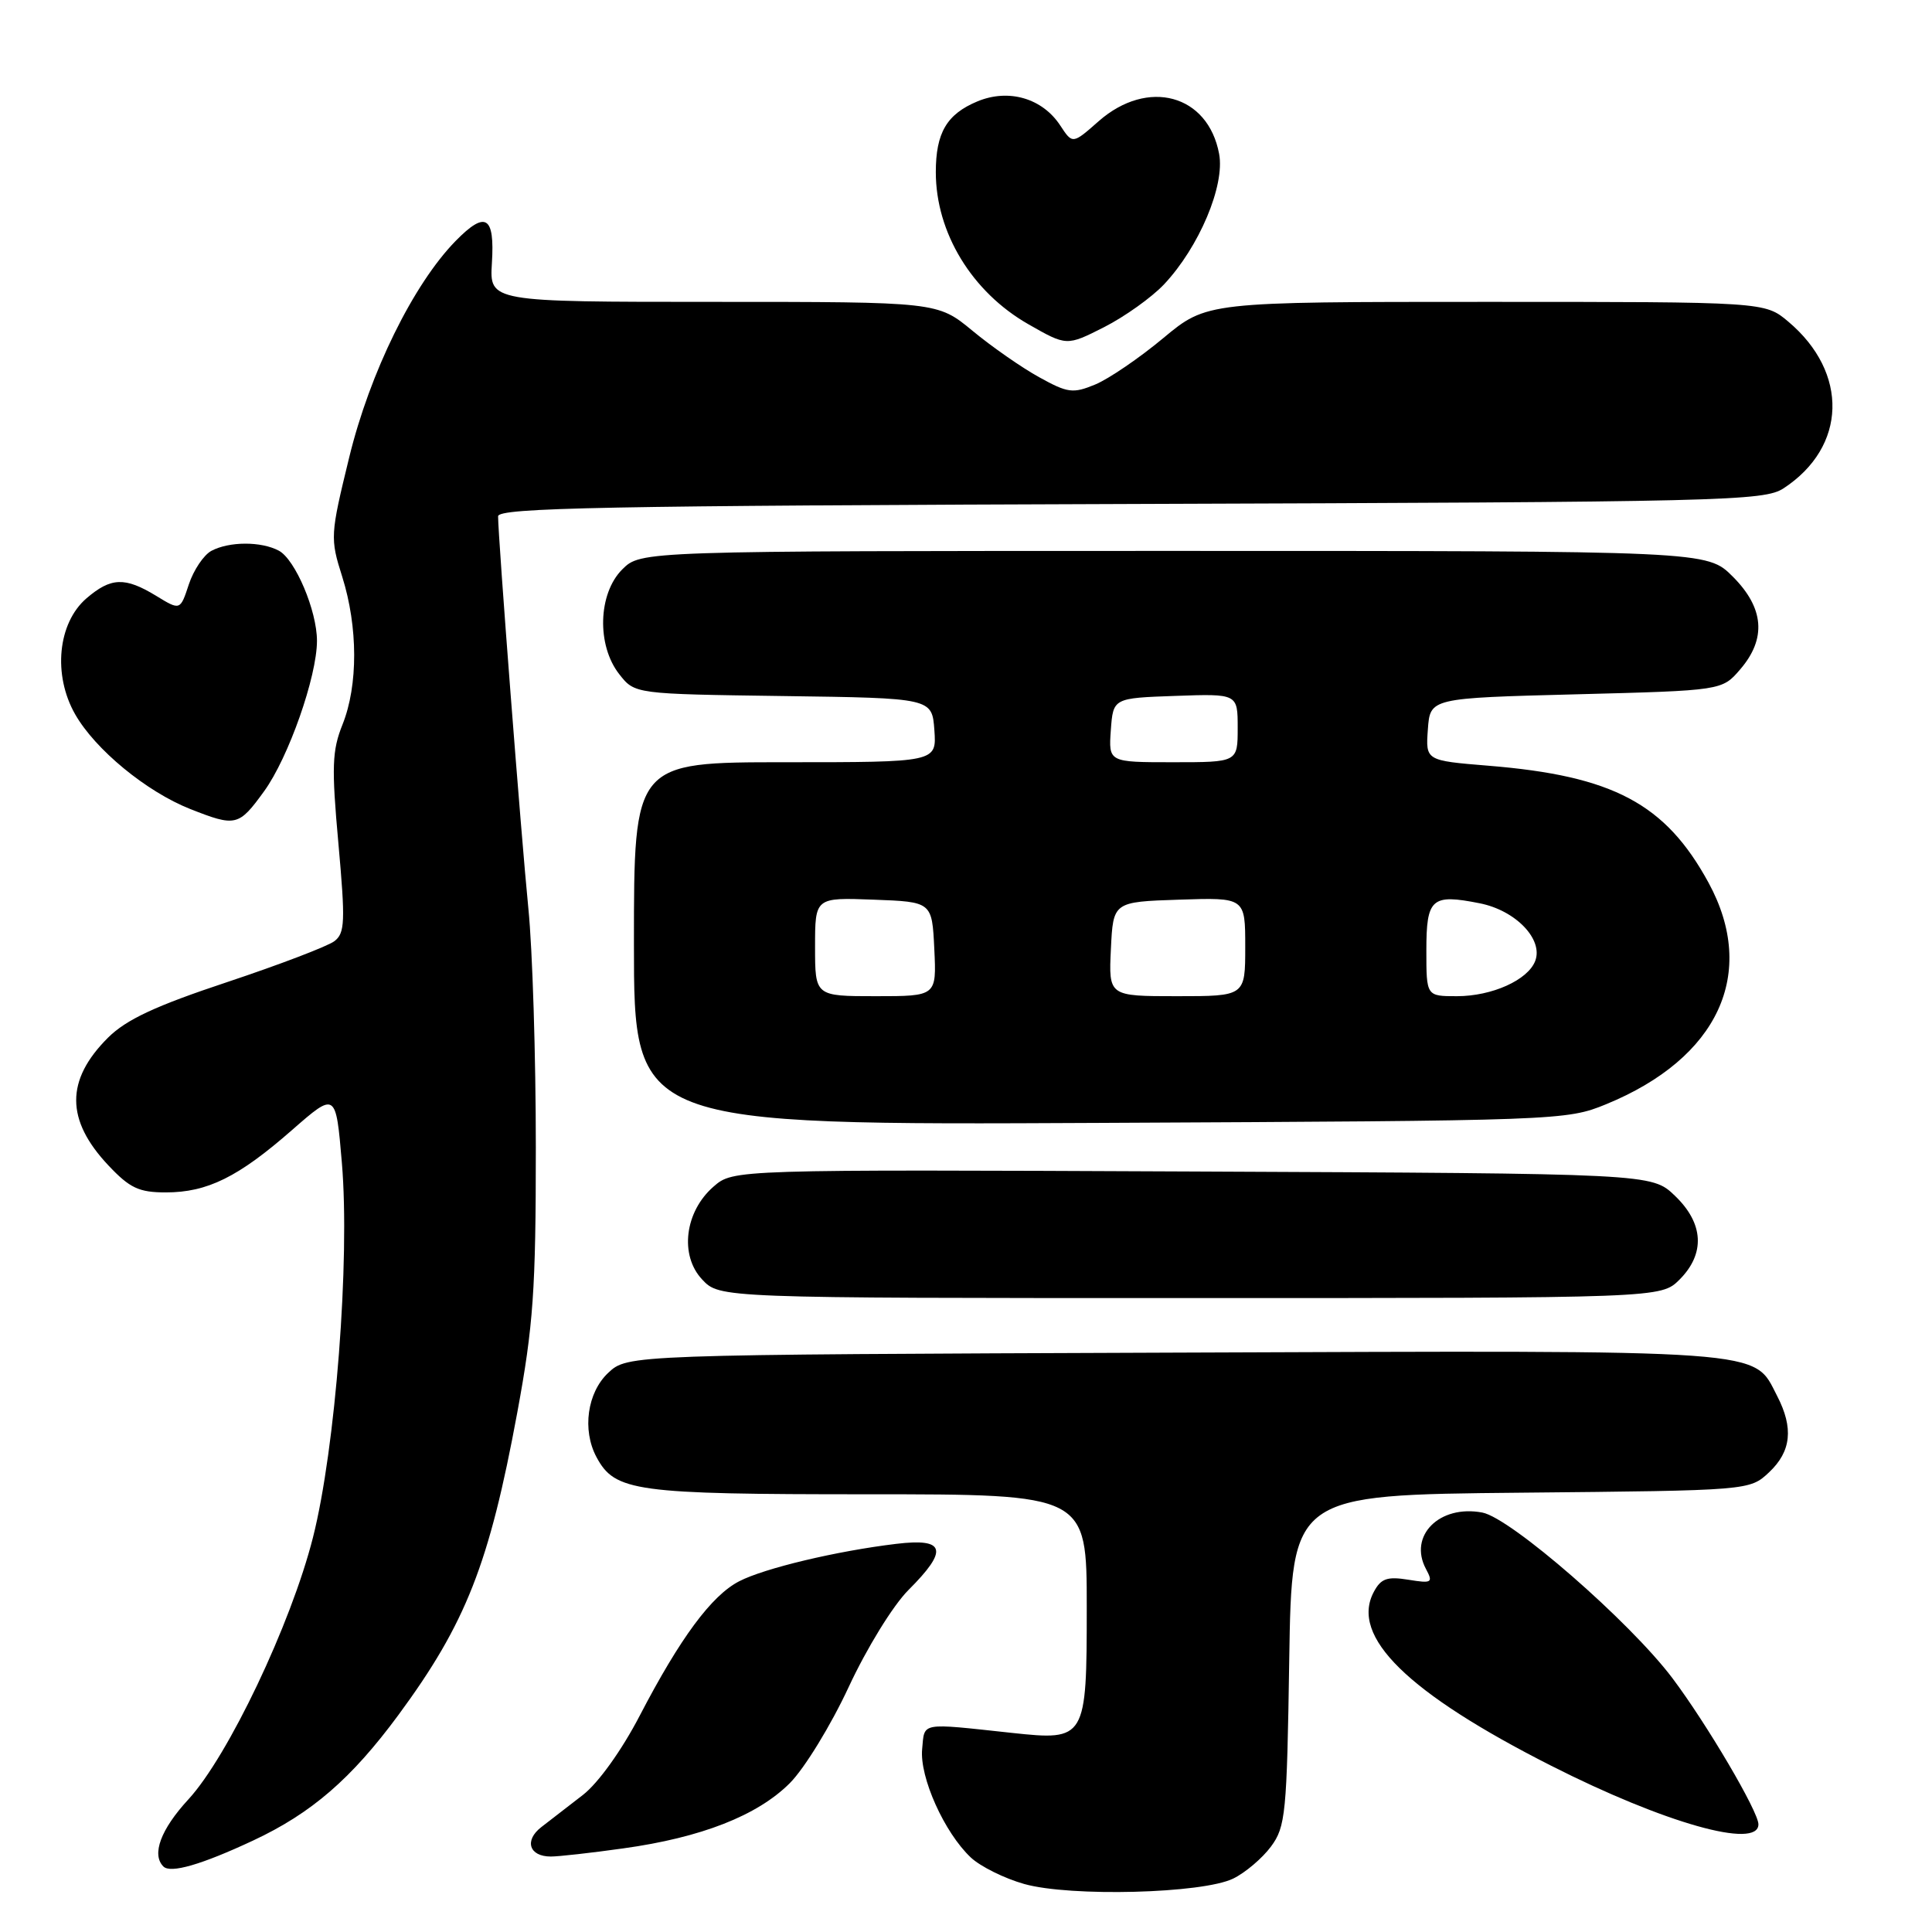 <?xml version="1.0" encoding="UTF-8" standalone="no"?>
<!DOCTYPE svg PUBLIC "-//W3C//DTD SVG 1.1//EN" "http://www.w3.org/Graphics/SVG/1.1/DTD/svg11.dtd" >
<svg xmlns="http://www.w3.org/2000/svg" xmlns:xlink="http://www.w3.org/1999/xlink" version="1.1" viewBox="0 0 256 256">
 <g >
 <path fill="currentColor"
d=" M 163.41 248.92 C 165.01 248.14 167.26 246.23 168.41 244.68 C 170.35 242.06 170.52 240.32 170.83 219.97 C 171.17 198.08 171.17 198.08 201.50 197.79 C 231.84 197.50 231.84 197.50 234.42 195.08 C 237.35 192.32 237.68 189.22 235.48 184.97 C 232.25 178.72 235.23 178.93 155.59 179.23 C 83.16 179.50 83.16 179.50 80.58 181.92 C 77.81 184.53 77.12 189.48 79.03 193.06 C 81.48 197.64 84.10 198.00 114.95 198.00 C 144.00 198.00 144.00 198.00 144.00 212.96 C 144.00 230.47 143.88 230.67 134.11 229.62 C 121.78 228.29 122.53 228.16 122.19 231.76 C 121.83 235.48 125.13 242.83 128.64 246.13 C 129.91 247.32 133.09 248.90 135.72 249.64 C 141.83 251.36 159.35 250.91 163.41 248.92 Z  M 33.54 243.88 C 41.28 240.26 46.56 235.69 52.78 227.26 C 61.74 215.10 64.83 207.24 68.54 187.18 C 70.67 175.64 71.00 170.97 71.00 152.04 C 71.00 140.03 70.56 125.78 70.01 120.36 C 69.07 110.93 66.00 71.22 66.00 68.41 C 66.00 67.28 80.23 67.01 149.79 66.78 C 228.61 66.52 233.75 66.39 236.34 64.70 C 244.72 59.21 244.99 49.38 236.96 42.62 C 233.85 40.00 233.85 40.00 196.88 40.00 C 159.91 40.00 159.91 40.00 154.14 44.80 C 150.97 47.44 146.91 50.21 145.12 50.95 C 142.17 52.17 141.48 52.08 137.69 49.98 C 135.38 48.71 131.41 45.94 128.86 43.83 C 124.22 40.00 124.22 40.00 94.54 40.00 C 64.86 40.00 64.86 40.00 65.18 34.85 C 65.57 28.61 64.35 27.87 60.37 31.93 C 54.77 37.66 49.00 49.39 46.27 60.61 C 43.76 70.90 43.73 71.32 45.35 76.43 C 47.44 83.08 47.46 90.81 45.39 95.99 C 44.00 99.46 43.92 101.61 44.84 111.76 C 45.77 122.13 45.71 123.64 44.31 124.71 C 43.43 125.38 37.04 127.82 30.11 130.13 C 20.59 133.29 16.72 135.10 14.31 137.50 C 8.67 143.12 8.69 148.41 14.37 154.43 C 17.20 157.43 18.41 158.00 21.97 158.00 C 27.47 158.00 31.58 155.97 38.69 149.74 C 44.50 144.66 44.50 144.66 45.30 154.08 C 46.39 166.93 44.46 191.93 41.47 203.72 C 38.56 215.20 30.23 232.71 24.96 238.43 C 21.30 242.40 20.06 245.73 21.65 247.32 C 22.60 248.27 26.70 247.08 33.54 243.88 Z  M 82.59 244.92 C 92.92 243.49 100.36 240.57 104.65 236.28 C 106.59 234.34 110.10 228.61 112.45 223.55 C 114.86 218.37 118.32 212.75 120.36 210.70 C 125.71 205.36 125.29 203.78 118.75 204.57 C 110.84 205.52 101.28 207.80 97.94 209.53 C 94.28 211.42 90.13 217.03 84.77 227.33 C 82.38 231.93 79.27 236.26 77.25 237.83 C 75.35 239.30 72.87 241.21 71.74 242.09 C 69.43 243.87 70.11 246.00 72.99 246.00 C 74.01 246.00 78.34 245.52 82.59 244.92 Z  M 233.00 241.73 C 233.00 240.04 226.15 228.41 221.60 222.36 C 215.97 214.88 200.17 201.12 196.41 200.42 C 190.73 199.35 186.59 203.50 188.95 207.90 C 189.92 209.72 189.74 209.83 186.60 209.32 C 183.81 208.87 182.98 209.16 182.04 210.93 C 178.87 216.84 186.50 224.32 205.54 233.97 C 220.51 241.56 233.00 245.09 233.00 241.73 Z  M 222.55 169.55 C 225.98 166.11 225.76 162.10 221.93 158.44 C 218.87 155.50 218.87 155.50 158.02 155.23 C 97.16 154.96 97.16 154.96 94.55 157.23 C 90.73 160.55 90.02 166.33 93.04 169.54 C 95.35 172.00 95.35 172.00 157.72 172.00 C 220.09 172.00 220.09 172.00 222.55 169.55 Z  M 212.81 146.32 C 227.70 140.22 232.91 128.96 226.40 116.98 C 220.69 106.49 213.75 102.80 197.20 101.46 C 188.90 100.78 188.90 100.78 189.20 96.64 C 189.50 92.50 189.50 92.50 208.84 92.00 C 228.18 91.50 228.18 91.50 230.59 88.69 C 234.09 84.62 233.76 80.56 229.60 76.40 C 226.20 73.00 226.20 73.00 155.55 73.00 C 84.91 73.00 84.91 73.00 82.45 75.45 C 79.24 78.66 79.05 85.52 82.06 89.34 C 84.11 91.96 84.11 91.96 103.81 92.23 C 123.50 92.50 123.50 92.50 123.81 96.75 C 124.11 101.00 124.11 101.00 104.06 101.00 C 84.00 101.00 84.00 101.00 84.00 125.04 C 84.00 149.09 84.00 149.09 145.75 148.79 C 206.54 148.50 207.58 148.47 212.81 146.32 Z  M 35.00 104.84 C 38.23 100.38 42.00 89.65 42.00 84.91 C 42.00 80.93 39.13 74.14 36.95 72.97 C 34.61 71.72 30.38 71.73 28.01 72.99 C 26.99 73.54 25.65 75.54 25.02 77.44 C 23.88 80.90 23.88 80.90 20.69 78.95 C 16.55 76.43 14.70 76.50 11.46 79.28 C 7.65 82.56 6.98 89.43 9.96 94.65 C 12.62 99.32 19.40 104.90 25.21 107.20 C 31.25 109.58 31.63 109.49 35.00 104.84 Z  M 154.25 37.67 C 158.89 32.73 162.33 24.58 161.54 20.39 C 160.07 12.51 152.09 10.35 145.59 16.05 C 142.12 19.11 142.12 19.11 140.49 16.63 C 138.12 13.01 133.64 11.71 129.50 13.44 C 125.45 15.13 124.00 17.60 124.00 22.81 C 124.00 30.83 128.78 38.69 136.26 42.96 C 141.34 45.86 141.34 45.86 146.30 43.35 C 149.03 41.96 152.61 39.41 154.25 37.67 Z  M 108.00 125.46 C 108.00 118.92 108.00 118.92 115.75 119.21 C 123.50 119.50 123.50 119.50 123.80 125.75 C 124.10 132.00 124.10 132.00 116.05 132.00 C 108.00 132.00 108.00 132.00 108.00 125.46 Z  M 147.20 125.75 C 147.50 119.50 147.50 119.50 156.25 119.21 C 165.00 118.92 165.00 118.92 165.00 125.46 C 165.00 132.00 165.00 132.00 155.95 132.00 C 146.90 132.00 146.90 132.00 147.20 125.75 Z  M 189.00 125.97 C 189.00 119.03 189.68 118.42 196.07 119.69 C 200.83 120.63 204.53 124.47 203.42 127.34 C 202.45 129.86 197.70 132.00 193.05 132.00 C 189.00 132.00 189.00 132.00 189.00 125.97 Z  M 147.19 96.75 C 147.50 92.50 147.50 92.50 155.75 92.21 C 164.00 91.92 164.00 91.92 164.00 96.46 C 164.00 101.00 164.00 101.00 155.44 101.00 C 146.89 101.00 146.89 101.00 147.19 96.75 Z "/>
</g>
</svg>
